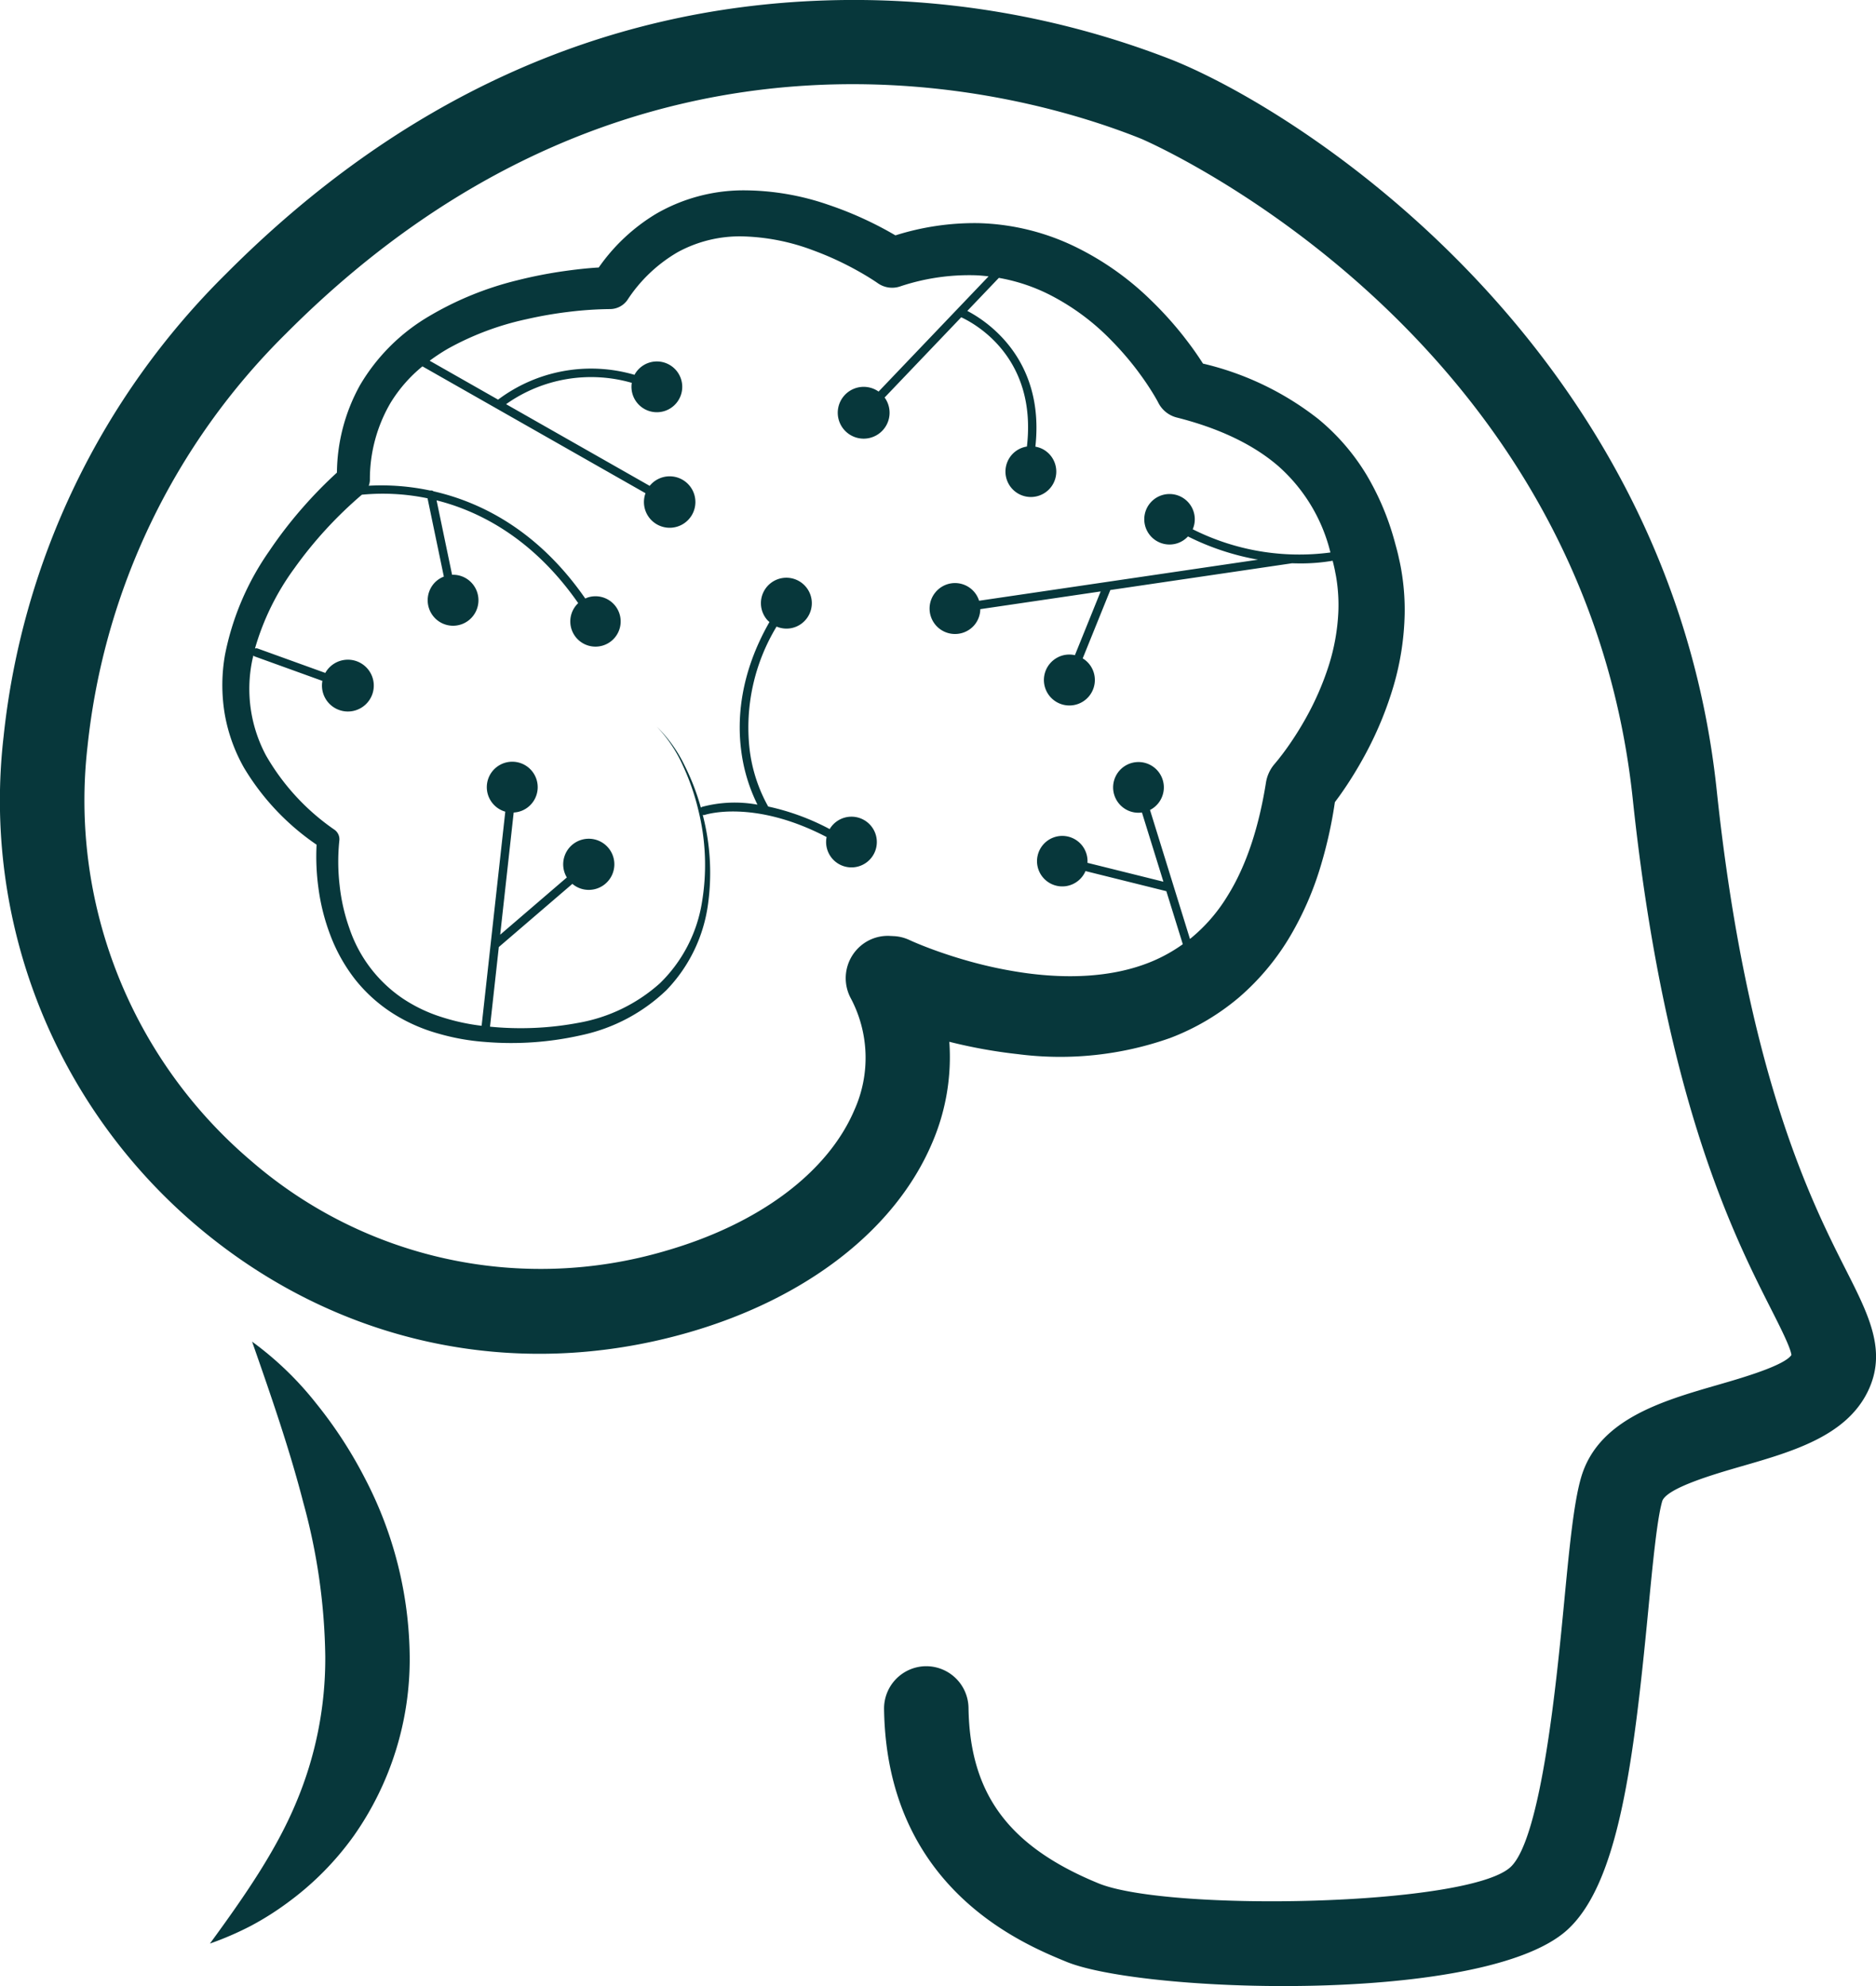 <svg xmlns="http://www.w3.org/2000/svg" width="260.666" height="276" viewBox="0 0 260.666 276"><path d="M360.783,827.483c-4.825-9.53-13.809-27.269-17.991-66.75-6.451-60.9-56.792-93.891-75.644-101.464A121.463,121.463,0,0,0,218.868,651c-31.124,1.022-59.1,13.789-83.159,37.949a106.007,106.007,0,0,0-30.95,64.369,77.52,77.52,0,0,0,26.788,67.924c19.318,16.409,44.251,21.826,68.41,14.86,16.386-4.725,28.71-14.309,33.811-26.3a30.118,30.118,0,0,0,2.4-14.089,70.6,70.6,0,0,0,9.553,1.721,45.841,45.841,0,0,0,21.117-2.242,32.832,32.832,0,0,0,9.657-5.712,34.21,34.21,0,0,0,7.094-8.547,43.947,43.947,0,0,0,4.225-9.793,61.593,61.593,0,0,0,1.926-8.725l.629-.853c.479-.67.938-1.344,1.377-2.028q1.322-2.049,2.456-4.2a49.363,49.363,0,0,0,3.7-9.1,38.379,38.379,0,0,0,1.535-9.972,32.37,32.37,0,0,0-.318-5.144c-.122-.856-.271-1.706-.471-2.548-.18-.878-.386-1.571-.6-2.374a37.24,37.24,0,0,0-3.9-9.254,30.325,30.325,0,0,0-6.714-7.776,41.1,41.1,0,0,0-16.02-7.7q-.417-.655-.849-1.283c-.622-.912-1.283-1.783-1.957-2.646a50.027,50.027,0,0,0-4.411-4.865,40.169,40.169,0,0,0-10.882-7.61,32.646,32.646,0,0,0-13.117-3.116,36.5,36.5,0,0,0-11.519,1.7c-.37-.217-.736-.425-1.12-.639q-1.3-.716-2.637-1.354a49.4,49.4,0,0,0-5.5-2.235,36.124,36.124,0,0,0-11.927-2.029,24.254,24.254,0,0,0-12.091,3.274,26.147,26.147,0,0,0-7.948,7.447c-1.708.1-3.315.291-4.98.527A62.349,62.349,0,0,0,176.1,689.9a44.917,44.917,0,0,0-12.2,4.97,26.96,26.96,0,0,0-9.616,9.593,25.5,25.5,0,0,0-3.206,12.152,61.106,61.106,0,0,0-4.677,4.776,59.679,59.679,0,0,0-4.733,6.133,37.857,37.857,0,0,0-6.148,14.435,24.335,24.335,0,0,0-.054,8.075,23.186,23.186,0,0,0,2.7,7.6,34.2,34.2,0,0,0,10.085,10.691,32.139,32.139,0,0,0,.251,5.977A29.1,29.1,0,0,0,150.2,781a23.444,23.444,0,0,0,3.418,6.061,21.307,21.307,0,0,0,5.164,4.667,23.5,23.5,0,0,0,6.274,2.812,31.326,31.326,0,0,0,6.665,1.2,43.979,43.979,0,0,0,13.328-.946,24.407,24.407,0,0,0,11.813-6.258,21.275,21.275,0,0,0,5.779-11.955,31.887,31.887,0,0,0-.734-12.395.565.565,0,0,0,.31-.009c.071-.023,6.754-2.213,16.9,3.084a3.524,3.524,0,1,0,.426-1.107A33.011,33.011,0,0,0,211,763.019a21.545,21.545,0,0,1-2.583-7.951,27.061,27.061,0,0,1,3.749-17.056,3.505,3.505,0,0,0,3.7-.6,3.536,3.536,0,1,0-4.98-.3,3.5,3.5,0,0,0,.289.268c-4.165,7.282-4.483,13.652-3.918,17.909a23.473,23.473,0,0,0,2.254,7.471,17.549,17.549,0,0,0-7.672.3.6.6,0,0,0-.192.114,32.359,32.359,0,0,0-2.3-5.937,19.244,19.244,0,0,0-3.83-5.322,19.131,19.131,0,0,1,3.633,5.42,32.293,32.293,0,0,1,2.142,6.175,31.507,31.507,0,0,1,.489,12.921,20.155,20.155,0,0,1-5.831,11.155,22.865,22.865,0,0,1-11.275,5.485,43.34,43.34,0,0,1-12.326.542l1.223-11.067,10.221-8.78a3.478,3.478,0,0,0,1.444.739,3.554,3.554,0,1,0-2.215-1.628l-9.261,7.956,1.877-16.981a3.489,3.489,0,0,0,2.1-.837,3.536,3.536,0,1,0-4.975-.375,3.506,3.506,0,0,0,1.707,1.093l-3.288,29.756a29.121,29.121,0,0,1-5.439-1.175,21.111,21.111,0,0,1-5.594-2.668A19.155,19.155,0,0,1,152.83,780a26.194,26.194,0,0,1-1.382-6.069,28.521,28.521,0,0,1-.036-6.182,1.618,1.618,0,0,0-.651-1.487,31.688,31.688,0,0,1-9.53-10.325,19.63,19.63,0,0,1-1.911-13.279c.041-.209.1-.416.146-.624a.59.59,0,0,0,.211.137l9.382,3.39a3.6,3.6,0,1,0,.4-1.107l-9.389-3.392a.568.568,0,0,0-.38,0,35.388,35.388,0,0,1,5.458-11.124,57.029,57.029,0,0,1,9.394-10.251,30.469,30.469,0,0,1,9.126.5l2.266,10.88a3.484,3.484,0,0,0-1.3.872,3.553,3.553,0,0,0,.177,5.007,3.517,3.517,0,0,0,4.985-.178,3.553,3.553,0,0,0-.177-5.007,3.508,3.508,0,0,0-2.541-.946l-2.154-10.343c5.592,1.4,13.253,5.042,19.677,14.282a3.5,3.5,0,1,0,1.4-.808,3.485,3.485,0,0,0-.416.168c-6.614-9.539-14.61-13.428-21.081-14.9a.587.587,0,0,0-.466-.107l0,0a32.553,32.553,0,0,0-8.541-.669,2.35,2.35,0,0,0,.16-.787,21.025,21.025,0,0,1,2.854-10.7,19.979,19.979,0,0,1,4.449-5.1l30.993,17.629a3.575,3.575,0,1,0,.58-1.024l-19.952-11.35a20.4,20.4,0,0,1,17.466-2.965,3.528,3.528,0,1,0,.377-1.116,21.505,21.505,0,0,0-18.954,3.45l-9.507-5.407a26.162,26.162,0,0,1,2.585-1.7A39.626,39.626,0,0,1,177.4,695.3a56.807,56.807,0,0,1,5.828-1.017,51.331,51.331,0,0,1,5.811-.394,2.953,2.953,0,0,0,2.406-1.273l.022-.032a20.847,20.847,0,0,1,6.968-6.607,17.989,17.989,0,0,1,9.077-2.187,29.691,29.691,0,0,1,9.72,1.931,42.583,42.583,0,0,1,4.694,2.048c.764.387,1.517.8,2.254,1.229.714.417,1.5.91,2.066,1.306a3.455,3.455,0,0,0,3.021.459l.077-.025a30.181,30.181,0,0,1,10.6-1.543c.562.028,1.121.083,1.678.148l-15.284,16.012c-.006,0-.01-.01-.016-.014a3.6,3.6,0,1,0,.856.838l10.643-11.149c1.907.879,10.565,5.582,9.129,17.963a3.512,3.512,0,0,0-2.571,1.828,3.531,3.531,0,1,0,4.769-1.47,3.464,3.464,0,0,0-1.022-.339c1.351-12.24-6.86-17.518-9.459-18.867l4.383-4.592a25.283,25.283,0,0,1,7.009,2.321,32.518,32.518,0,0,1,8.65,6.4,42.167,42.167,0,0,1,3.6,4.174c.547.739,1.088,1.487,1.582,2.253.249.382.492.767.721,1.149.218.361.477.815.6,1.064a3.976,3.976,0,0,0,2.548,2.042l.106.027c5.3,1.348,10.284,3.488,14.055,6.764a23.454,23.454,0,0,1,7.2,11.968,32.919,32.919,0,0,1-19.133-3.228,3.509,3.509,0,1,0-2.177,1.962,3.491,3.491,0,0,0,1.514-.961,35.548,35.548,0,0,0,9.74,3.226l-38.76,5.708a3.51,3.51,0,0,0-6.045-1.194,3.534,3.534,0,1,0,5.4,4.563,3.516,3.516,0,0,0,.812-2.2l16.725-2.463-3.58,8.86a3.488,3.488,0,0,0-2.483.355,3.539,3.539,0,1,0,4.8,1.359,3.493,3.493,0,0,0-1.232-1.27l3.839-9.5,25.249-3.718c.368.012.728.02,1.068.02a26.2,26.2,0,0,0,4.574-.369c.136.554.284,1.145.364,1.632.129.6.218,1.208.29,1.82a23.218,23.218,0,0,1,.134,3.706,29.018,29.018,0,0,1-1.355,7.48,39.8,39.8,0,0,1-3.153,7.222c-.647,1.161-1.351,2.3-2.1,3.4-.373.55-.759,1.087-1.152,1.608l-.592.764-.534.642-.038.044a5.23,5.23,0,0,0-1.132,2.513c-.918,5.773-2.57,11.348-5.406,15.851a23.055,23.055,0,0,1-5.152,5.878L264.053,763.5a3.524,3.524,0,1,0-2.621.234,3.481,3.481,0,0,0,1.5.114l2.984,9.62-10.552-2.624a3.509,3.509,0,1,0-.274,1.146l11.233,2.794,2.286,7.37a21.717,21.717,0,0,1-5.5,2.858c-4.854,1.717-10.47,1.922-16.075,1.184a59.648,59.648,0,0,1-8.41-1.762c-1.389-.395-2.77-.836-4.128-1.319-.679-.242-1.352-.494-2.011-.756-.63-.25-1.373-.562-1.826-.775l-.075-.034-.129-.057a5.822,5.822,0,0,0-2.137-.47l-.078-.008-.124,0a5.8,5.8,0,0,0-3.2.644,5.9,5.9,0,0,0-2.467,7.956,17.669,17.669,0,0,1,.535,15.561c-3.708,8.714-13.278,15.858-26.259,19.6a61.385,61.385,0,0,1-57.592-12.53,65.739,65.739,0,0,1-22.708-57.6,94.48,94.48,0,0,1,27.588-57.364c49.356-49.566,103.4-33.253,118.784-27.073.613.246,61.411,26.419,68.333,91.769,4.41,41.64,14.031,60.639,19.2,70.845,1.276,2.518,2.712,5.357,2.847,6.417-1,1.488-6.961,3.209-10.2,4.145-7.845,2.266-16.739,4.833-19.052,12.969-1.012,3.555-1.6,9.642-2.338,17.347-1.021,10.619-3.146,32.717-7.438,36.7-5.868,5.439-47.569,6.245-57.273,2.255-12.461-5.124-17.856-12.412-18.042-24.367a5.88,5.88,0,0,0-5.864-5.8h-.093a5.88,5.88,0,0,0-5.776,5.982c.383,24.834,19.159,32.554,25.329,35.09,4.786,1.969,17.077,3.378,30.182,3.378,16.027,0,33.272-2.108,39.5-7.879,7.025-6.511,9.133-23.149,11.16-44.222.629-6.543,1.223-12.722,1.94-15.244.527-1.852,7.348-3.822,11.012-4.881,7.113-2.053,14.467-4.178,17.523-10.317C366.516,838.807,363.986,833.809,360.783,827.483Z" transform="translate(-104.262 -650.937)" fill="#07373b"/><path d="M157.057,902.693a45.43,45.43,0,0,0-8.889-8.565c2.716,7.764,5.236,15.06,7.11,22.348a84.445,84.445,0,0,1,3.058,21.414,51.465,51.465,0,0,1-4.071,20.346c-2.763,6.621-7.079,12.872-11.955,19.543a44.179,44.179,0,0,0,5.679-2.456,40.679,40.679,0,0,0,5.277-3.351,41.11,41.11,0,0,0,8.994-9.111,42.646,42.646,0,0,0,7.807-24.952,54.522,54.522,0,0,0-6.219-24.781A60.582,60.582,0,0,0,157.057,902.693Z" transform="translate(-113.14 -707.682)" fill="#07373b"/></svg>